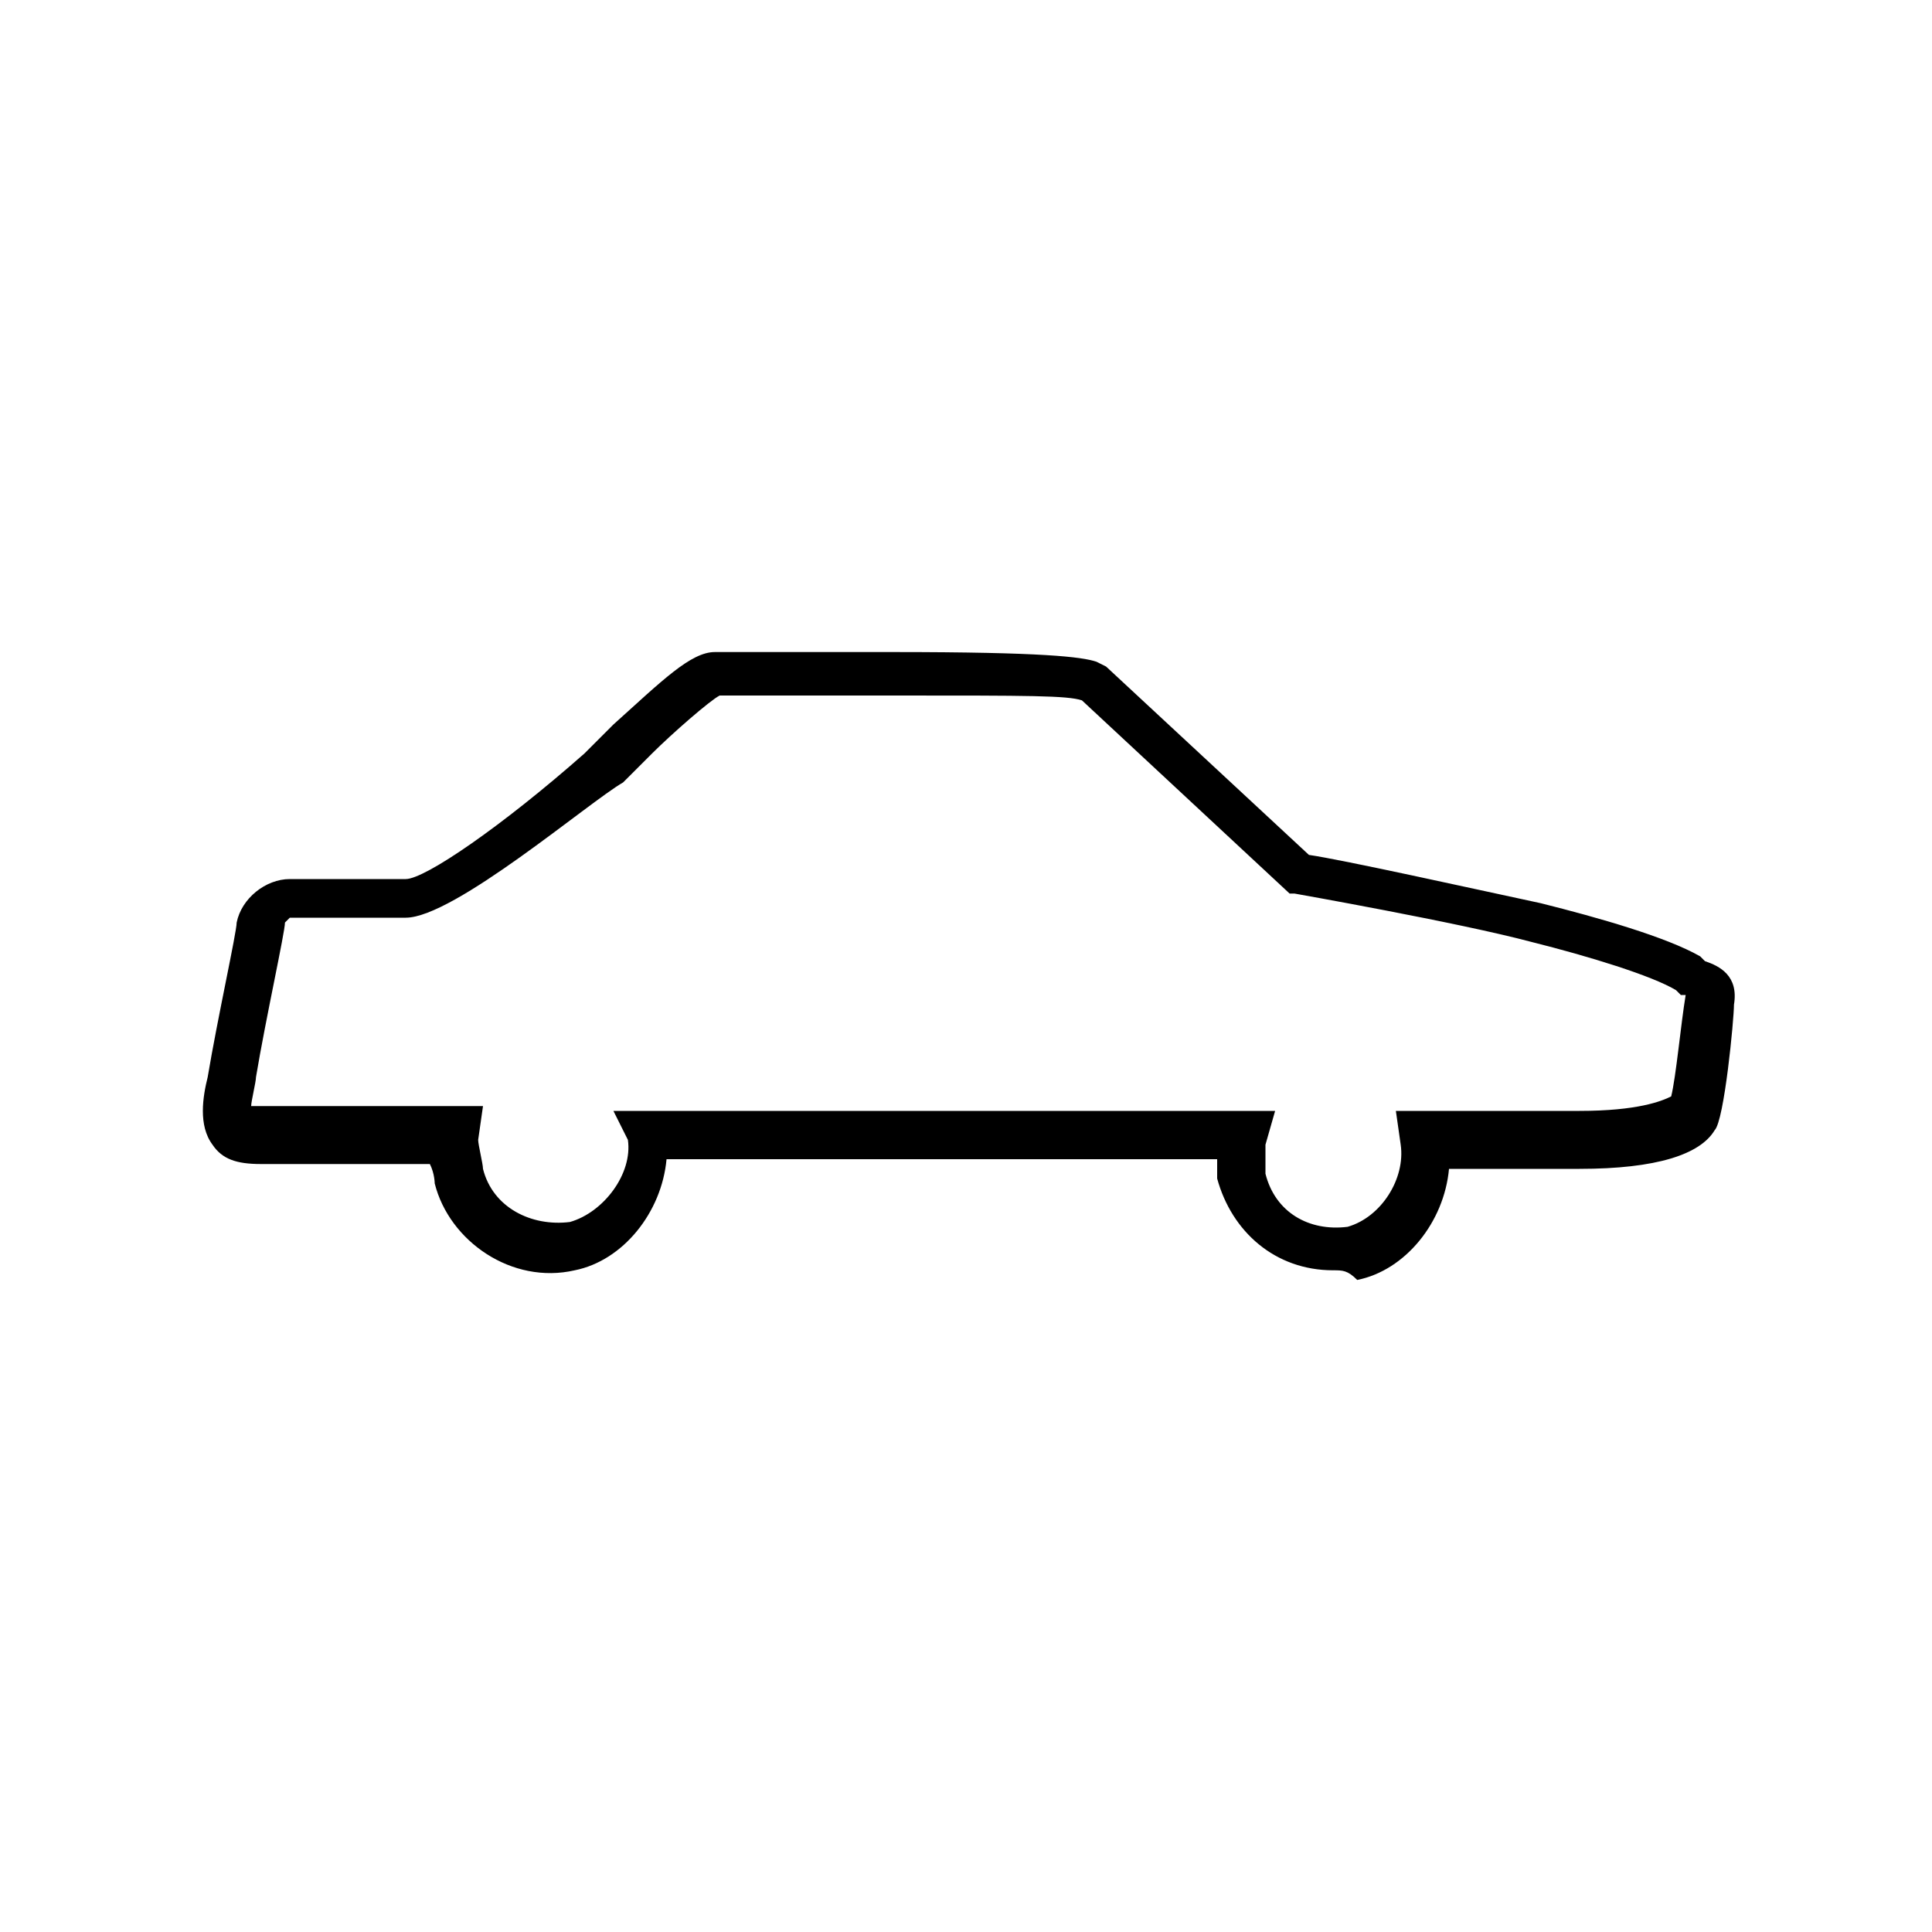 <?xml version="1.0" encoding="utf-8"?>
<!-- Generator: Adobe Illustrator 18.1.0, SVG Export Plug-In . SVG Version: 6.00 Build 0)  -->
<!DOCTYPE svg PUBLIC "-//W3C//DTD SVG 1.1//EN" "http://www.w3.org/Graphics/SVG/1.1/DTD/svg11.dtd">
<svg version="1.1" id="Layer_1" xmlns="http://www.w3.org/2000/svg" xmlns:xlink="http://www.w3.org/1999/xlink" x="0px" y="0px"
	 viewBox="0 0 40 40" enable-background="new 0 0 40 40" xml:space="preserve">
<g>
	<path d="M27.6,26.3c-1.2,0-2.1-0.8-2.4-1.9c0,0,0-0.2,0-0.4H13.8c-0.1,1.1-0.9,2.1-1.9,2.3c-1.3,0.3-2.6-0.6-2.9-1.8
		c0,0,0-0.2-0.1-0.4H5.4c-0.5,0-0.8-0.1-1-0.4c-0.3-0.4-0.2-1-0.1-1.4c0.2-1.2,0.6-3,0.6-3.2c0.1-0.5,0.6-0.9,1.1-0.9
		c0.1,0,1.1,0,1.7,0l0.7,0c0.4,0,2-1.1,3.7-2.6c0.2-0.2,0.4-0.4,0.6-0.6c1-0.9,1.6-1.5,2.1-1.5l0.4,0c0.7,0,2,0,3.3,0
		c3.1,0,3.9,0.1,4.2,0.2l0.2,0.1l4.2,3.9c0.7,0.1,3.4,0.7,4.8,1c1.2,0.3,2.6,0.7,3.3,1.1l0.1,0.1c0.3,0.1,0.7,0.3,0.6,0.9
		c0,0.3-0.2,2.4-0.4,2.6c-0.3,0.5-1.2,0.8-2.8,0.8H30c-0.1,1.1-0.9,2.1-1.9,2.3C27.9,26.3,27.8,26.3,27.6,26.3z M26.4,23l-0.2,0.7
		c0,0.1,0,0.4,0,0.6c0.2,0.8,0.9,1.2,1.7,1.1c0.7-0.2,1.2-1,1.1-1.7L28.9,23h3.8c1.2,0,1.7-0.2,1.9-0.3c0.1-0.4,0.2-1.5,0.3-2.1
		c0,0-0.1,0-0.1,0l-0.1-0.1c-0.5-0.3-1.8-0.7-3-1c-1.5-0.4-4.9-1-4.9-1l-0.1,0l-4.3-4c-0.3-0.1-1.1-0.1-3.8-0.1c-1.3,0-2.6,0-3.3,0
		l-0.4,0c-0.2,0.1-1,0.8-1.4,1.2c-0.2,0.2-0.4,0.4-0.6,0.6C12.2,16.6,9.4,19,8.4,19l-0.7,0c-0.7,0-1.6,0-1.7,0c0,0-0.1,0.1-0.1,0.1
		c0,0.2-0.4,2-0.6,3.2c0,0.1-0.1,0.5-0.1,0.6h0c0,0,0.1,0,0.3,0l4.5,0l-0.1,0.7c0,0.1,0.1,0.5,0.1,0.6c0.2,0.8,1,1.2,1.8,1.1
		c0.7-0.2,1.3-1,1.2-1.7L12.7,23H26H26.4z"/>
</g>
</svg>
